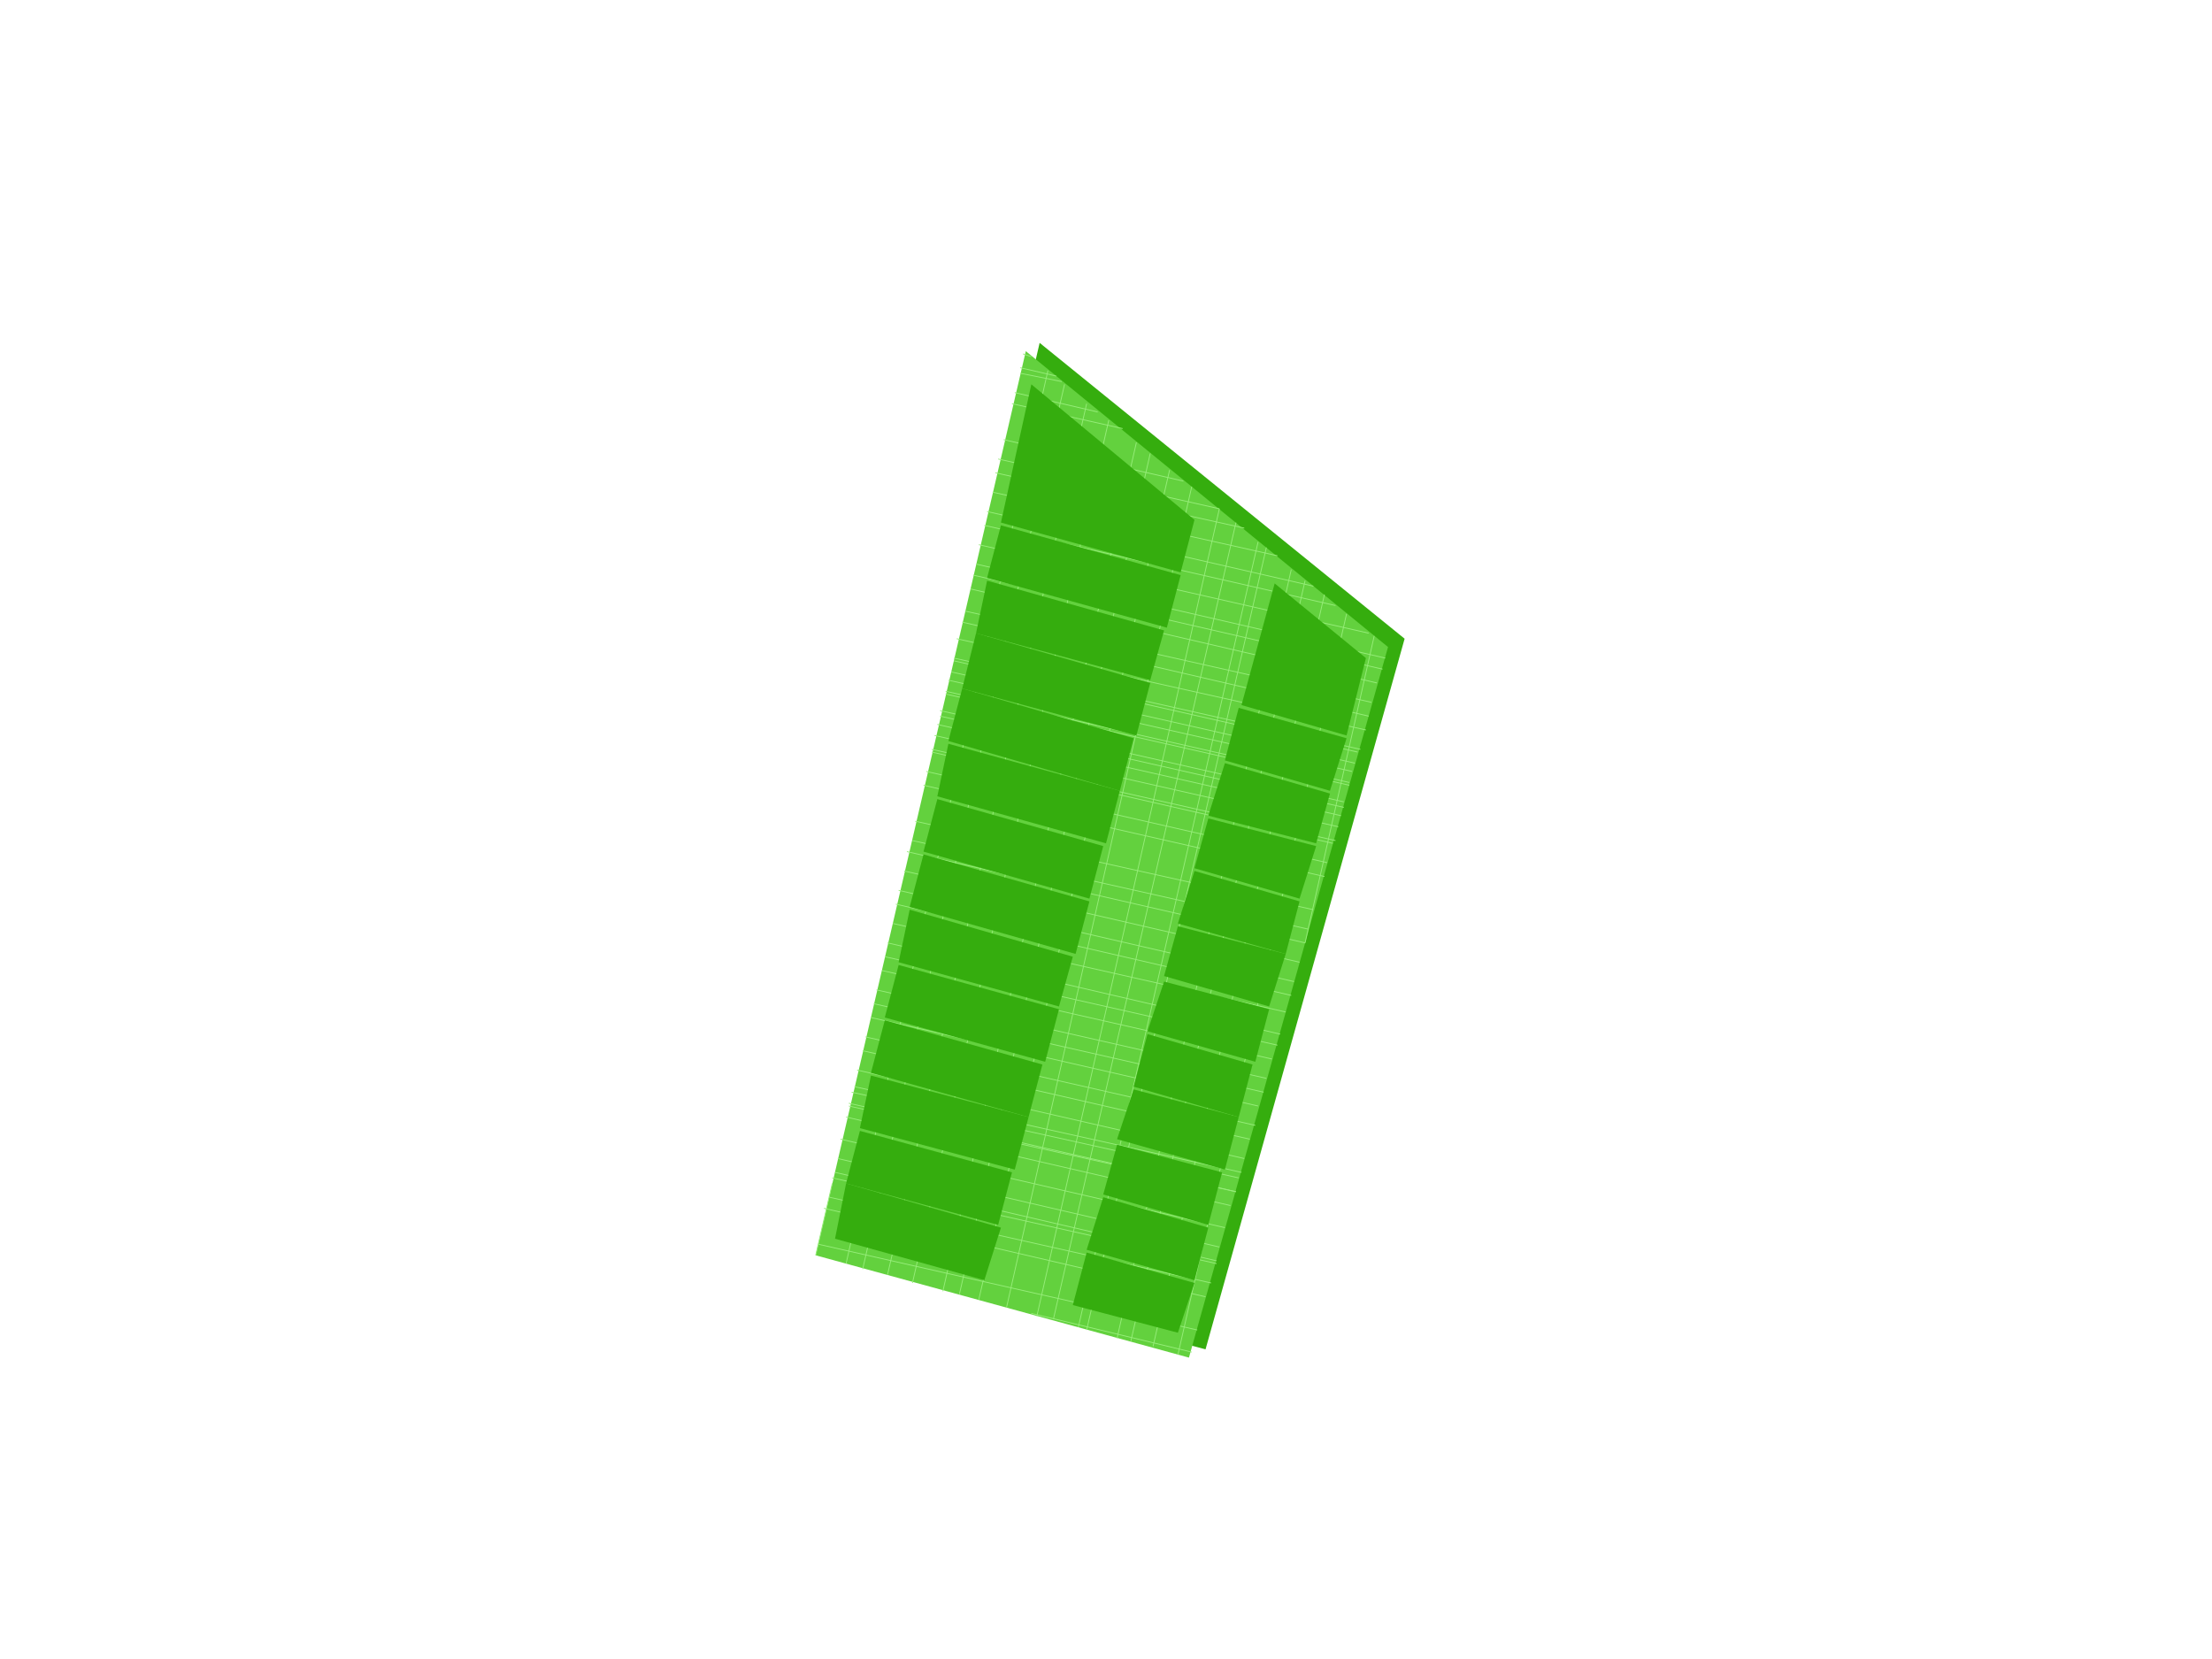 <?xml version="1.0" encoding="UTF-8"?>
<!DOCTYPE svg PUBLIC "-//W3C//DTD SVG 1.1//EN" "http://www.w3.org/Graphics/SVG/1.1/DTD/svg11.dtd">
<!-- Creator: CorelDRAW X8 -->
<svg xmlns="http://www.w3.org/2000/svg" xml:space="preserve" width="800px" height="600px" version="1.1" shape-rendering="geometricPrecision" text-rendering="geometricPrecision" image-rendering="optimizeQuality" fill-rule="evenodd" clip-rule="evenodd"
viewBox="0 0 800 600"
 xmlns:xlink="http://www.w3.org/1999/xlink">
 <g id="base">
  <polygon fill="#35AD0E" points="376,124 508,231 436,488 300,452 "/>
  <g id="_2069963084336">
   <polygon fill="#63D13E" points="371,127 502,234 430,491 295,454 "/>
   <g>
    <line fill="none" stroke="#96ED79" stroke-width="0.3" x1="373" y1="129" x2="370" y2= "128" />
    <line fill="none" stroke="#96ED79" stroke-width="0.3" x1="382" y1="136" x2="369" y2= "133" />
    <line fill="none" stroke="#96ED79" stroke-width="0.3" x1="384" y1="138" x2="369" y2= "135" />
    <line fill="none" stroke="#96ED79" stroke-width="0.3" x1="397" y1="149" x2="367" y2= "142" />
    <line fill="none" stroke="#96ED79" stroke-width="0.3" x1="406" y1="155" x2="366" y2= "146" />
    <line fill="none" stroke="#96ED79" stroke-width="0.3" x1="428" y1="174" x2="363" y2= "159" />
    <line fill="none" stroke="#96ED79" stroke-width="0.3" x1="441" y1="184" x2="361" y2= "166" />
    <line fill="none" stroke="#96ED79" stroke-width="0.3" x1="450" y1="191" x2="360" y2= "171" />
    <line fill="none" stroke="#96ED79" stroke-width="0.3" x1="462" y1="201" x2="359" y2= "178" />
    <line fill="none" stroke="#96ED79" stroke-width="0.3" x1="475" y1="212" x2="357" y2= "185" />
    <line fill="none" stroke="#96ED79" stroke-width="0.3" x1="483" y1="219" x2="356" y2= "190" />
    <line fill="none" stroke="#96ED79" stroke-width="0.3" x1="495" y1="229" x2="354" y2= "197" />
    <line fill="none" stroke="#96ED79" stroke-width="0.3" x1="501" y1="238" x2="353" y2= "204" />
    <line fill="none" stroke="#96ED79" stroke-width="0.3" x1="500" y1="242" x2="352" y2= "208" />
    <line fill="none" stroke="#96ED79" stroke-width="0.3" x1="498" y1="247" x2="351" y2= "213" />
    <line fill="none" stroke="#96ED79" stroke-width="0.3" x1="496" y1="254" x2="349" y2= "221" />
    <line fill="none" stroke="#96ED79" stroke-width="0.3" x1="495" y1="259" x2="348" y2= "225" />
    <line fill="none" stroke="#96ED79" stroke-width="0.3" x1="494" y1="264" x2="346" y2= "231" />
    <line fill="none" stroke="#96ED79" stroke-width="0.3" x1="492" y1="271" x2="345" y2= "238" />
    <line fill="none" stroke="#96ED79" stroke-width="0.3" x1="490" y1="276" x2="344" y2= "243" />
    <line fill="none" stroke="#96ED79" stroke-width="0.3" x1="488" y1="283" x2="342" y2= "250" />
    <line fill="none" stroke="#96ED79" stroke-width="0.3" x1="486" y1="290" x2="340" y2= "257" />
    <line fill="none" stroke="#96ED79" stroke-width="0.3" x1="485" y1="295" x2="339" y2= "262" />
    <line fill="none" stroke="#96ED79" stroke-width="0.3" x1="491" y1="272" x2="345" y2= "239" />
    <line fill="none" stroke="#96ED79" stroke-width="0.3" x1="489" y1="279" x2="343" y2= "246" />
    <line fill="none" stroke="#96ED79" stroke-width="0.3" x1="488" y1="284" x2="342" y2= "251" />
    <line fill="none" stroke="#96ED79" stroke-width="0.3" x1="486" y1="292" x2="340" y2= "259" />
    <line fill="none" stroke="#96ED79" stroke-width="0.3" x1="484" y1="299" x2="338" y2= "266" />
    <line fill="none" stroke="#96ED79" stroke-width="0.3" x1="483" y1="304" x2="337" y2= "271" />
    <line fill="none" stroke="#96ED79" stroke-width="0.3" x1="482" y1="305" x2="337" y2= "272" />
    <line fill="none" stroke="#96ED79" stroke-width="0.3" x1="480" y1="312" x2="335" y2= "279" />
    <line fill="none" stroke="#96ED79" stroke-width="0.3" x1="479" y1="317" x2="334" y2= "284" />
    <line fill="none" stroke="#96ED79" stroke-width="0.3" x1="475" y1="329" x2="331" y2= "297" />
    <line fill="none" stroke="#96ED79" stroke-width="0.3" x1="473" y1="336" x2="330" y2= "304" />
    <line fill="none" stroke="#96ED79" stroke-width="0.3" x1="472" y1="341" x2="328" y2= "308" />
    <line fill="none" stroke="#96ED79" stroke-width="0.3" x1="470" y1="348" x2="327" y2= "315" />
    <line fill="none" stroke="#96ED79" stroke-width="0.3" x1="468" y1="355" x2="325" y2= "322" />
    <line fill="none" stroke="#96ED79" stroke-width="0.3" x1="467" y1="360" x2="324" y2= "327" />
    <line fill="none" stroke="#96ED79" stroke-width="0.3" x1="465" y1="366" x2="323" y2= "334" />
    <line fill="none" stroke="#96ED79" stroke-width="0.3" x1="463" y1="374" x2="321" y2= "341" />
    <line fill="none" stroke="#96ED79" stroke-width="0.3" x1="462" y1="378" x2="320" y2= "346" />
    <line fill="none" stroke="#96ED79" stroke-width="0.3" x1="460" y1="383" x2="319" y2= "351" />
    <line fill="none" stroke="#96ED79" stroke-width="0.3" x1="458" y1="390" x2="317" y2= "358" />
    <line fill="none" stroke="#96ED79" stroke-width="0.3" x1="457" y1="395" x2="316" y2= "363" />
    <line fill="none" stroke="#96ED79" stroke-width="0.3" x1="455" y1="400" x2="315" y2= "368" />
    <line fill="none" stroke="#96ED79" stroke-width="0.3" x1="454" y1="407" x2="313" y2= "375" />
    <line fill="none" stroke="#96ED79" stroke-width="0.3" x1="452" y1="412" x2="312" y2= "380" />
    <line fill="none" stroke="#96ED79" stroke-width="0.3" x1="450" y1="419" x2="310" y2= "387" />
    <line fill="none" stroke="#96ED79" stroke-width="0.3" x1="448" y1="426" x2="308" y2= "395" />
    <line fill="none" stroke="#96ED79" stroke-width="0.3" x1="447" y1="431" x2="307" y2= "399" />
    <line fill="none" stroke="#96ED79" stroke-width="0.3" x1="449" y1="424" x2="309" y2= "393" />
    <line fill="none" stroke="#96ED79" stroke-width="0.3" x1="447" y1="431" x2="307" y2= "400" />
    <line fill="none" stroke="#96ED79" stroke-width="0.3" x1="445" y1="436" x2="306" y2= "404" />
    <line fill="none" stroke="#96ED79" stroke-width="0.3" x1="443" y1="444" x2="304" y2= "412" />
    <line fill="none" stroke="#96ED79" stroke-width="0.3" x1="441" y1="451" x2="303" y2= "419" />
    <line fill="none" stroke="#96ED79" stroke-width="0.3" x1="440" y1="456" x2="302" y2= "424" />
    <line fill="none" stroke="#96ED79" stroke-width="0.3" x1="440" y1="457" x2="301" y2= "426" />
    <line fill="none" stroke="#96ED79" stroke-width="0.3" x1="438" y1="464" x2="300" y2= "433" />
    <line fill="none" stroke="#96ED79" stroke-width="0.3" x1="436" y1="469" x2="298" y2= "437" />
    <line fill="none" stroke="#96ED79" stroke-width="0.3" x1="433" y1="481" x2="296" y2= "450" />
    <line fill="none" stroke="#96ED79" stroke-width="0.3" x1="431" y1="489" x2="373" y2= "475" />
    <line fill="none" stroke="#96ED79" stroke-width="0.3" x1="472" y1="341" x2="497" y2= "230" />
    <line fill="none" stroke="#96ED79" stroke-width="0.3" x1="426" y1="490" x2="487" y2= "222" />
    <line fill="none" stroke="#96ED79" stroke-width="0.3" x1="417" y1="487" x2="479" y2= "215" />
    <line fill="none" stroke="#96ED79" stroke-width="0.3" x1="404" y1="484" x2="467" y2= "206" />
    <line fill="none" stroke="#96ED79" stroke-width="0.3" x1="409" y1="485" x2="472" y2= "210" />
    <line fill="none" stroke="#96ED79" stroke-width="0.3" x1="393" y1="481" x2="458" y2= "198" />
    <line fill="none" stroke="#96ED79" stroke-width="0.3" x1="390" y1="480" x2="455" y2= "196" />
    <line fill="none" stroke="#96ED79" stroke-width="0.3" x1="381" y1="477" x2="447" y2= "189" />
    <line fill="none" stroke="#96ED79" stroke-width="0.3" x1="375" y1="476" x2="441" y2= "184" />
    <line fill="none" stroke="#96ED79" stroke-width="0.3" x1="364" y1="473" x2="431" y2= "176" />
    <line fill="none" stroke="#96ED79" stroke-width="0.3" x1="354" y1="470" x2="423" y2= "170" />
    <line fill="none" stroke="#96ED79" stroke-width="0.3" x1="341" y1="467" x2="411" y2= "160" />
    <line fill="none" stroke="#96ED79" stroke-width="0.3" x1="347" y1="468" x2="416" y2= "164" />
    <line fill="none" stroke="#96ED79" stroke-width="0.3" x1="330" y1="464" x2="401" y2= "152" />
    <line fill="none" stroke="#96ED79" stroke-width="0.3" x1="321" y1="461" x2="393" y2= "146" />
    <line fill="none" stroke="#96ED79" stroke-width="0.3" x1="312" y1="459" x2="385" y2= "139" />
    <line fill="none" stroke="#96ED79" stroke-width="0.3" x1="306" y1="457" x2="379" y2= "134" />
    <line fill="none" stroke="#96ED79" stroke-width="0.3" x1="295" y1="454" x2="301" y2= "428" />
   </g>
  </g>
 </g>
 <g id="landmarks-mz26">
  <polygon id="m26lote26" fill="#35AD0E" points="432,188 373,139 362,189 427,207 "/>
  <polygon id="m26lote25" fill="#35AD0E" points="427,208 362,190 357,209 422,227 "/>
  <polygon id="m26lote24" fill="#35AD0E" points="421,228 357,210 353,229 416,246 "/>
  <polygon id="m26lote23" fill="#35AD0E" points="416,247 353,229 348,249 411,266 "/>
  <polygon id="m26lote22" fill="#35AD0E" points="410,267 348,249 343,268 405,286 "/>
  <polygon id="m26lote21" fill="#35AD0E" points="405,286 343,269 339,288 400,305 "/>
  <polygon id="m26lote20" fill="#35AD0E" points="399,306 339,289 334,308 394,325 "/>
  <polygon id="m26lote19" fill="#35AD0E" points="394,326 334,309 329,328 389,345 "/>
  <polygon id="m26lote18" fill="#35AD0E" points="388,346 329,329 325,348 383,364 "/>
  <polygon id="m26lote17" fill="#35AD0E" points="383,365 325,349 320,368 378,384 "/>
  <polygon id="m26lote16" fill="#35AD0E" points="377,385 320,369 315,388 372,404 "/>
  <polygon id="m26lote15" fill="#35AD0E" points="372,404 315,389 311,408 367,423 "/>
  <polygon id="m26lote14" fill="#35AD0E" points="366,424 311,409 306,428 361,443 "/>
  <polygon id="m26lote13" fill="#35AD0E" points="362,444 306,428 302,448 356,463 "/>
  <polygon id="m26lote1" fill="#35AD0E" points="494,238 461,211 449,255 487,266 "/>
  <polygon id="m26lote2" fill="#35AD0E" points="487,267 448,256 443,275 481,286 "/>
  <polygon id="m26lote3" fill="#35AD0E" points="481,287 443,276 437,295 476,305 "/>
  <polygon id="m26lote4" fill="#35AD0E" points="476,306 437,296 432,314 470,325 "/>
  <polygon id="m26lote5" fill="#35AD0E" points="470,326 432,315 426,334 465,345 "/>
  <polygon id="m26lote6" fill="#35AD0E" points="465,345 426,335 421,353 459,364 "/>
  <polygon id="m26lote7" fill="#35AD0E" points="459,365 421,355 415,373 454,384 "/>
  <polygon id="m26lote8" fill="#35AD0E" points="453,385 415,374 410,393 448,404 "/>
  <polygon id="m26lote9" fill="#35AD0E" points="448,404 410,394 404,412 443,423 "/>
  <polygon id="m26lote10" fill="#35AD0E" points="442,424 404,414 399,432 437,443 "/>
  <polygon id="m26lote11" fill="#35AD0E" points="437,444 399,433 393,452 432,463 "/>
  <polygon id="m26lote12" fill="#35AD0E" points="432,464 393,453 388,472 426,482 "/>
 </g>
</svg>
